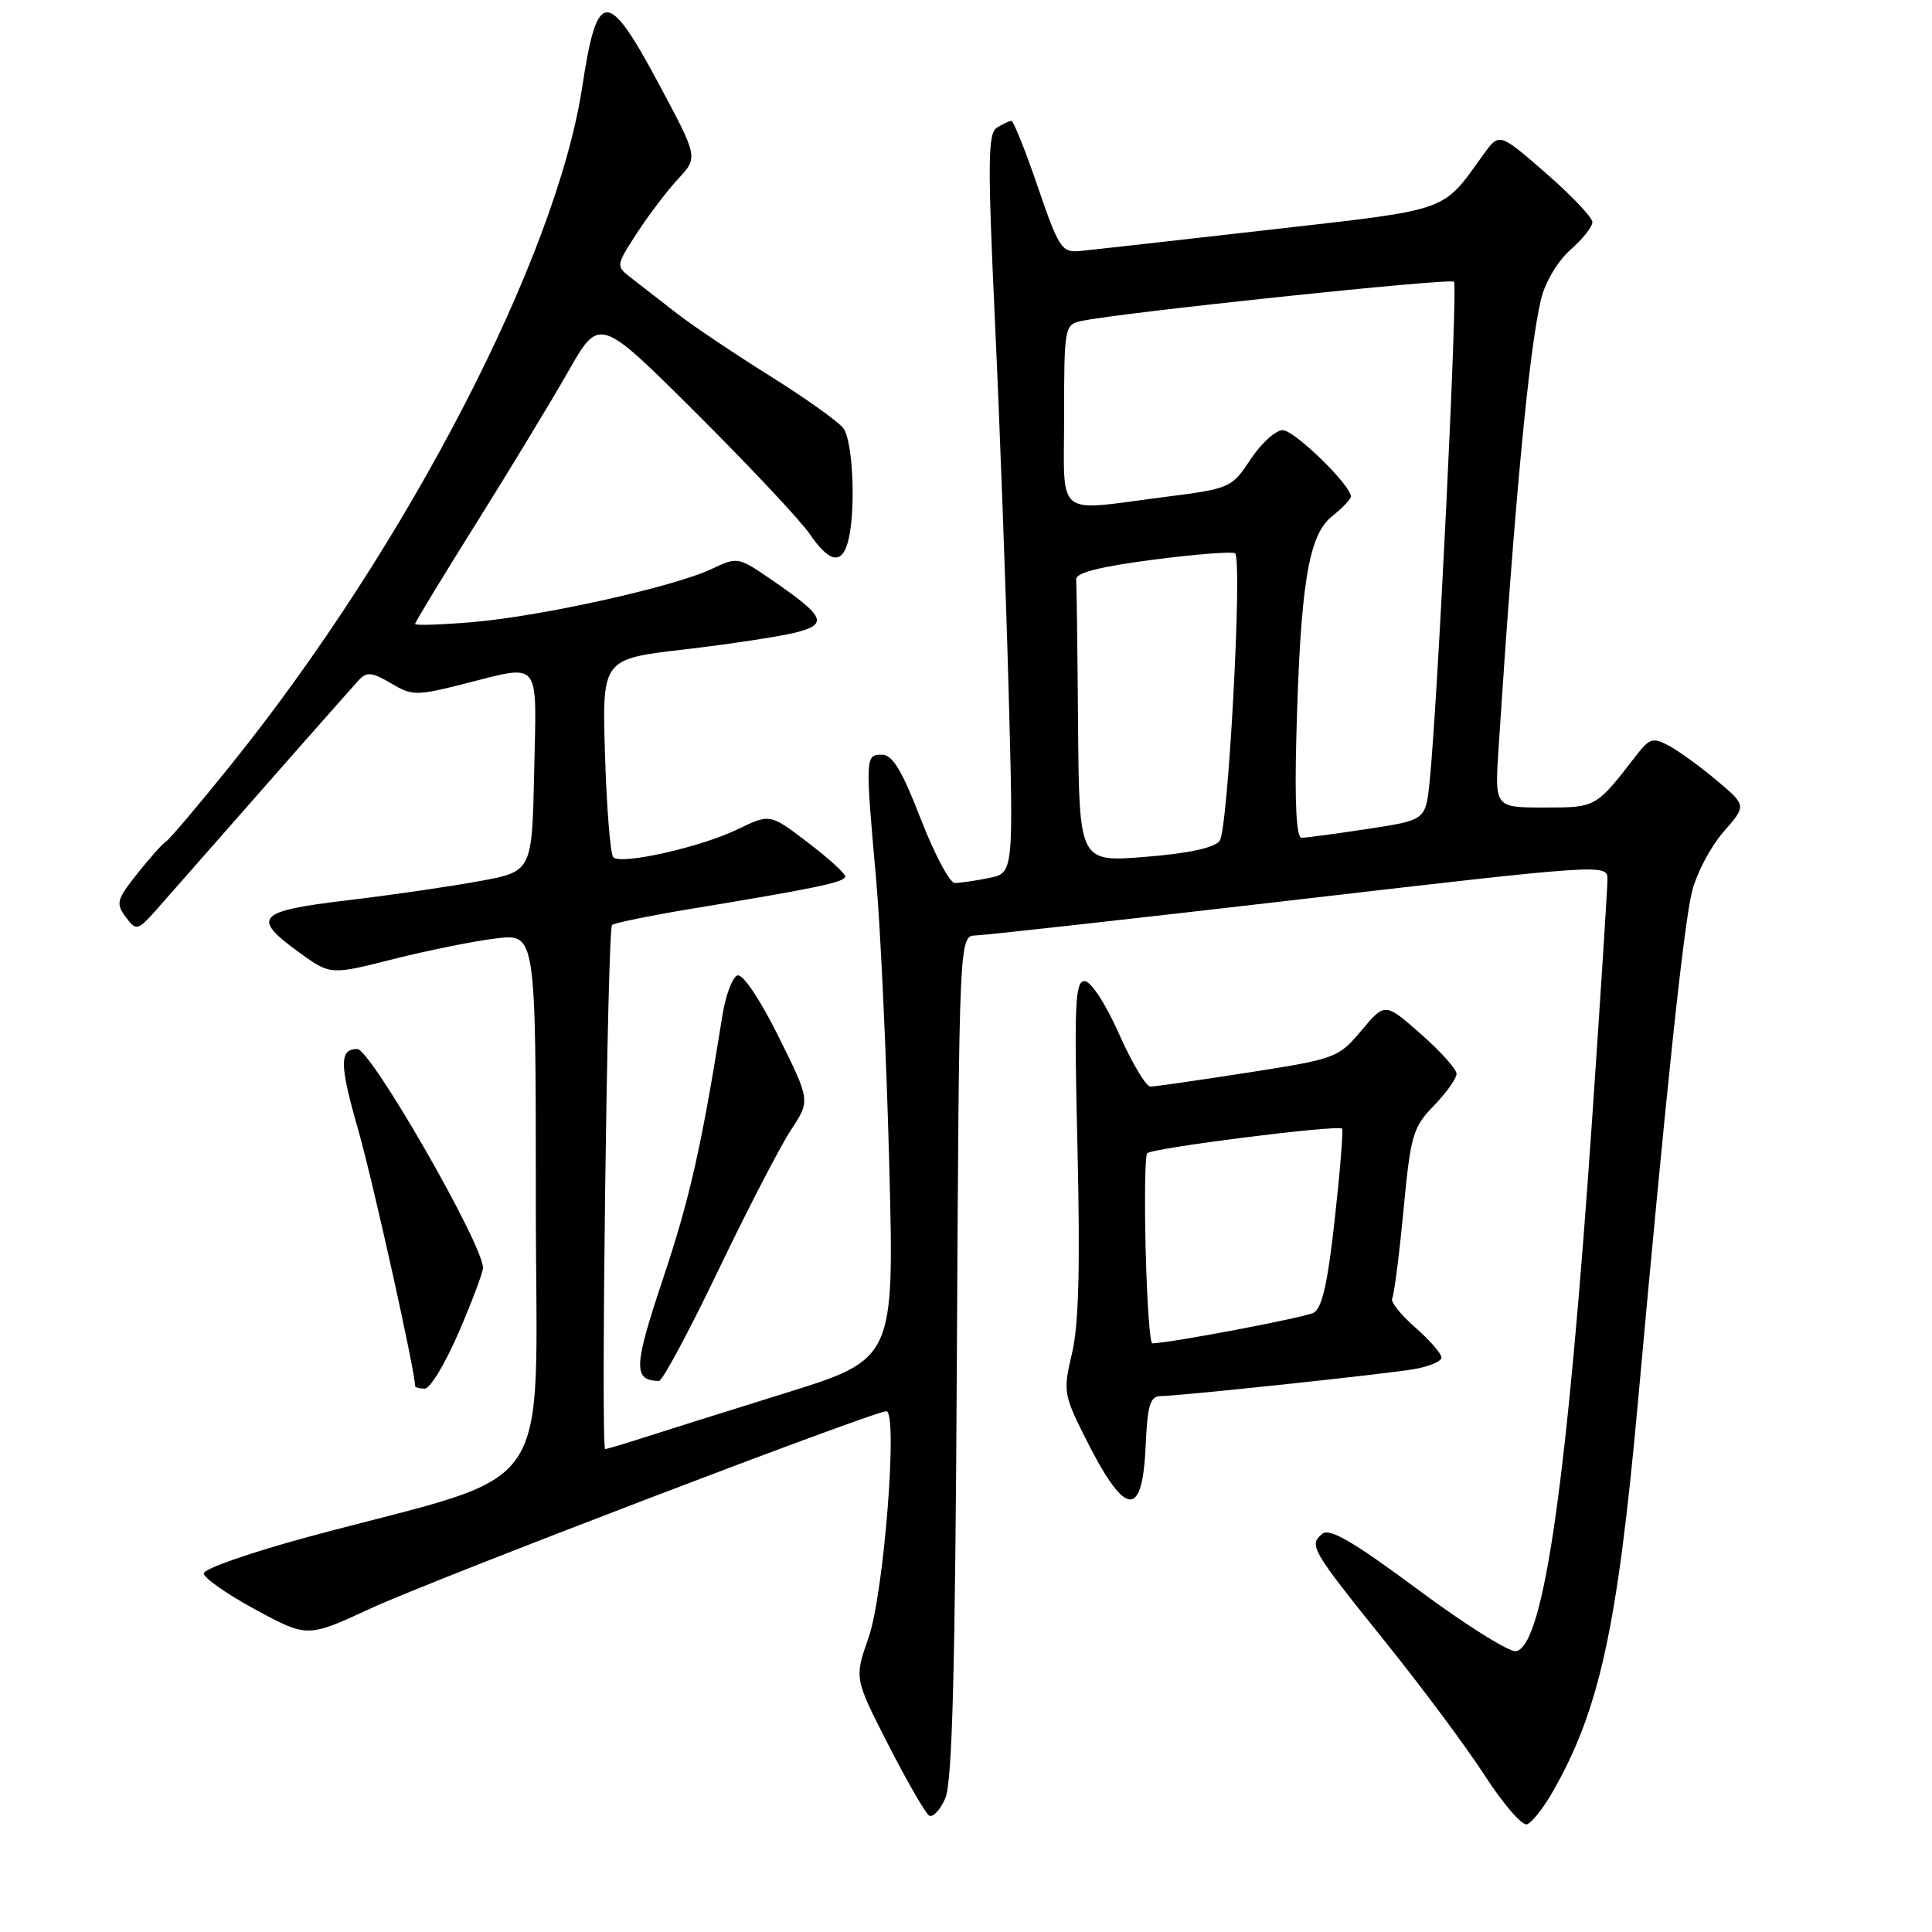 <?xml version="1.0" encoding="UTF-8" standalone="no"?>
<!DOCTYPE svg PUBLIC "-//W3C//DTD SVG 1.1//EN" "http://www.w3.org/Graphics/SVG/1.1/DTD/svg11.dtd" >
<svg xmlns="http://www.w3.org/2000/svg" xmlns:xlink="http://www.w3.org/1999/xlink" version="1.1" viewBox="0 0 256 256">
 <g >
 <path fill="currentColor"
d=" M 205.74 237.42 C 211.94 226.59 214.32 215.68 217.04 185.74 C 220.78 144.42 223.10 122.52 224.21 118.11 C 224.81 115.69 226.69 112.15 228.37 110.23 C 231.43 106.74 231.43 106.74 227.47 103.41 C 225.29 101.57 222.44 99.51 221.14 98.81 C 219.04 97.69 218.58 97.82 216.87 100.02 C 211.44 107.05 211.54 107.00 204.61 107.00 C 198.06 107.00 198.06 107.00 198.56 99.25 C 200.69 66.50 202.61 46.20 204.21 39.59 C 204.75 37.37 206.43 34.56 208.08 33.11 C 209.69 31.71 211.00 30.05 211.00 29.43 C 211.00 28.81 208.22 25.89 204.83 22.93 C 198.66 17.57 198.66 17.57 196.58 20.45 C 190.96 28.21 192.51 27.67 168.00 30.47 C 155.62 31.88 144.38 33.14 143.00 33.27 C 140.70 33.48 140.26 32.80 137.51 24.75 C 135.87 19.94 134.29 16.01 134.01 16.02 C 133.73 16.02 132.87 16.43 132.09 16.92 C 130.89 17.68 130.86 21.49 131.84 42.66 C 132.48 56.32 133.29 78.34 133.65 91.59 C 134.30 115.69 134.30 115.69 131.03 116.34 C 129.22 116.71 127.20 117.00 126.52 117.00 C 125.84 117.00 123.81 113.17 122.00 108.50 C 119.51 102.06 118.26 100.00 116.86 100.00 C 114.66 100.00 114.64 100.26 116.09 116.50 C 116.68 123.10 117.46 140.11 117.83 154.29 C 118.50 180.09 118.50 180.09 104.00 184.61 C 96.03 187.09 87.51 189.77 85.07 190.56 C 82.64 191.35 80.44 192.00 80.19 192.00 C 79.59 192.00 80.48 123.18 81.10 122.57 C 81.37 122.30 86.07 121.34 91.54 120.43 C 108.22 117.68 112.00 116.89 112.00 116.13 C 112.00 115.74 109.76 113.70 107.01 111.61 C 102.03 107.81 102.03 107.81 97.71 109.90 C 92.80 112.27 82.30 114.63 81.26 113.59 C 80.88 113.21 80.39 107.15 80.17 100.11 C 79.77 87.32 79.77 87.32 90.64 86.06 C 96.61 85.36 103.22 84.36 105.32 83.84 C 109.82 82.72 109.38 81.73 102.19 76.79 C 97.83 73.79 97.71 73.77 94.32 75.38 C 89.40 77.73 71.85 81.64 62.75 82.42 C 58.49 82.79 55.00 82.90 55.00 82.68 C 55.00 82.45 58.63 76.47 63.07 69.39 C 67.51 62.30 73.01 53.23 75.29 49.23 C 79.42 41.95 79.42 41.95 92.24 54.73 C 99.29 61.75 106.06 68.96 107.28 70.74 C 109.89 74.55 111.53 74.88 112.37 71.75 C 113.43 67.80 113.04 58.44 111.75 56.75 C 111.06 55.84 106.67 52.72 102.00 49.80 C 97.33 46.88 91.77 43.15 89.65 41.50 C 87.53 39.85 84.85 37.77 83.69 36.87 C 81.58 35.24 81.58 35.24 84.41 30.87 C 85.97 28.47 88.43 25.23 89.88 23.68 C 92.50 20.85 92.50 20.85 87.33 11.18 C 80.50 -1.61 79.13 -1.57 77.15 11.50 C 73.73 34.11 53.93 72.34 30.65 101.28 C 26.37 106.61 22.47 111.21 22.00 111.50 C 21.53 111.79 19.81 113.72 18.17 115.79 C 15.46 119.21 15.32 119.72 16.67 121.52 C 18.10 123.45 18.23 123.40 21.32 119.87 C 32.84 106.74 46.46 91.29 47.53 90.13 C 48.60 88.99 49.27 89.05 51.79 90.53 C 54.61 92.20 55.15 92.21 61.34 90.65 C 71.84 88.01 71.10 87.11 70.78 102.24 C 70.50 115.48 70.50 115.48 63.50 116.76 C 59.65 117.47 51.78 118.61 46.00 119.30 C 34.02 120.72 33.25 121.57 39.64 126.20 C 43.78 129.20 43.78 129.20 52.14 127.08 C 56.74 125.92 62.86 124.69 65.75 124.34 C 71.00 123.72 71.00 123.72 71.00 159.32 C 71.00 199.57 74.35 194.63 41.01 203.60 C 33.30 205.68 27.00 207.87 27.00 208.48 C 27.00 209.08 30.09 211.25 33.87 213.29 C 40.73 217.00 40.73 217.00 49.13 213.12 C 57.33 209.33 115.73 187.00 117.44 187.00 C 119.02 187.00 117.12 211.23 115.09 216.99 C 113.20 222.38 113.20 222.38 117.71 231.20 C 120.19 236.05 122.63 240.27 123.11 240.57 C 123.60 240.87 124.56 239.86 125.25 238.31 C 126.18 236.20 126.57 221.52 126.79 179.75 C 127.09 124.00 127.09 124.00 129.30 123.95 C 130.51 123.92 149.84 121.77 172.25 119.17 C 212.34 114.51 213.00 114.47 213.00 116.47 C 213.00 117.58 212.11 131.55 211.02 147.50 C 207.71 195.99 204.57 218.10 200.89 218.79 C 200.01 218.96 194.16 215.29 187.89 210.63 C 179.28 204.24 176.18 202.44 175.20 203.25 C 173.39 204.75 173.74 205.33 183.57 217.56 C 188.39 223.55 194.32 231.52 196.75 235.28 C 199.18 239.04 201.69 241.94 202.33 241.73 C 202.98 241.52 204.51 239.58 205.74 237.42 Z  M 151.80 191.67 C 152.04 186.17 152.39 185.00 153.80 184.99 C 156.30 184.97 182.87 182.15 187.25 181.44 C 189.31 181.10 191.00 180.40 191.00 179.88 C 191.00 179.36 189.43 177.56 187.50 175.87 C 185.58 174.18 184.21 172.46 184.47 172.05 C 184.72 171.64 185.39 166.42 185.96 160.46 C 186.91 150.41 187.21 149.38 189.99 146.51 C 191.65 144.80 193.00 142.90 193.00 142.29 C 193.00 141.67 190.87 139.29 188.26 137.00 C 183.52 132.83 183.52 132.83 180.40 136.54 C 177.36 140.17 177.00 140.31 165.39 142.12 C 158.85 143.13 153.02 143.98 152.44 143.98 C 151.86 143.99 149.99 140.85 148.28 137.00 C 146.47 132.95 144.55 130.00 143.70 130.00 C 142.45 130.00 142.32 133.14 142.77 152.05 C 143.14 167.78 142.94 175.60 142.05 179.30 C 140.88 184.22 140.96 184.80 143.54 190.00 C 149.01 201.03 151.36 201.51 151.80 191.67 Z  M 60.79 176.53 C 62.56 172.43 64.00 168.59 64.00 168.00 C 64.00 164.89 49.13 139.00 47.34 139.00 C 44.95 139.00 44.97 141.02 47.46 149.70 C 49.41 156.52 55.00 181.67 55.00 183.64 C 55.00 183.84 55.58 184.00 56.29 184.00 C 57.00 184.00 59.02 180.64 60.79 176.53 Z  M 95.21 168.26 C 99.10 160.16 103.43 151.80 104.83 149.69 C 107.37 145.84 107.37 145.84 103.16 137.35 C 100.69 132.38 98.43 129.02 97.72 129.25 C 97.05 129.47 96.15 131.87 95.72 134.57 C 92.95 151.97 91.40 158.82 87.86 169.41 C 83.94 181.15 83.87 182.92 87.32 182.98 C 87.77 182.99 91.33 176.37 95.21 168.26 Z  M 142.85 96.12 C 142.77 86.15 142.66 77.44 142.60 76.75 C 142.53 75.90 145.82 75.07 152.83 74.16 C 158.50 73.42 163.38 73.05 163.66 73.33 C 164.65 74.32 162.73 109.98 161.61 111.42 C 160.89 112.35 157.44 113.09 151.75 113.54 C 143.00 114.24 143.00 114.24 142.85 96.12 Z  M 171.77 97.75 C 172.29 77.66 173.36 70.93 176.45 68.46 C 177.85 67.34 179.00 66.14 179.00 65.79 C 179.00 64.29 171.51 57.00 169.97 57.00 C 169.03 57.00 167.12 58.74 165.71 60.86 C 163.20 64.66 163.02 64.74 154.26 65.86 C 139.59 67.74 141.00 68.89 141.00 55.02 C 141.00 43.41 141.07 43.02 143.25 42.54 C 148.16 41.46 192.15 36.82 192.66 37.33 C 193.20 37.86 190.48 93.66 189.43 103.58 C 188.90 108.67 188.90 108.67 181.20 109.84 C 176.96 110.49 173.03 111.01 172.46 111.01 C 171.78 111.00 171.54 106.45 171.77 97.75 Z  M 151.81 165.75 C 151.64 159.01 151.72 153.19 152.00 152.82 C 152.49 152.14 177.19 149.01 177.83 149.55 C 178.01 149.70 177.58 155.07 176.87 161.48 C 175.93 170.05 175.18 173.36 174.05 173.95 C 172.80 174.60 154.85 178.00 152.68 178.00 C 152.37 178.00 151.98 172.49 151.81 165.75 Z "/>
</g>
</svg>